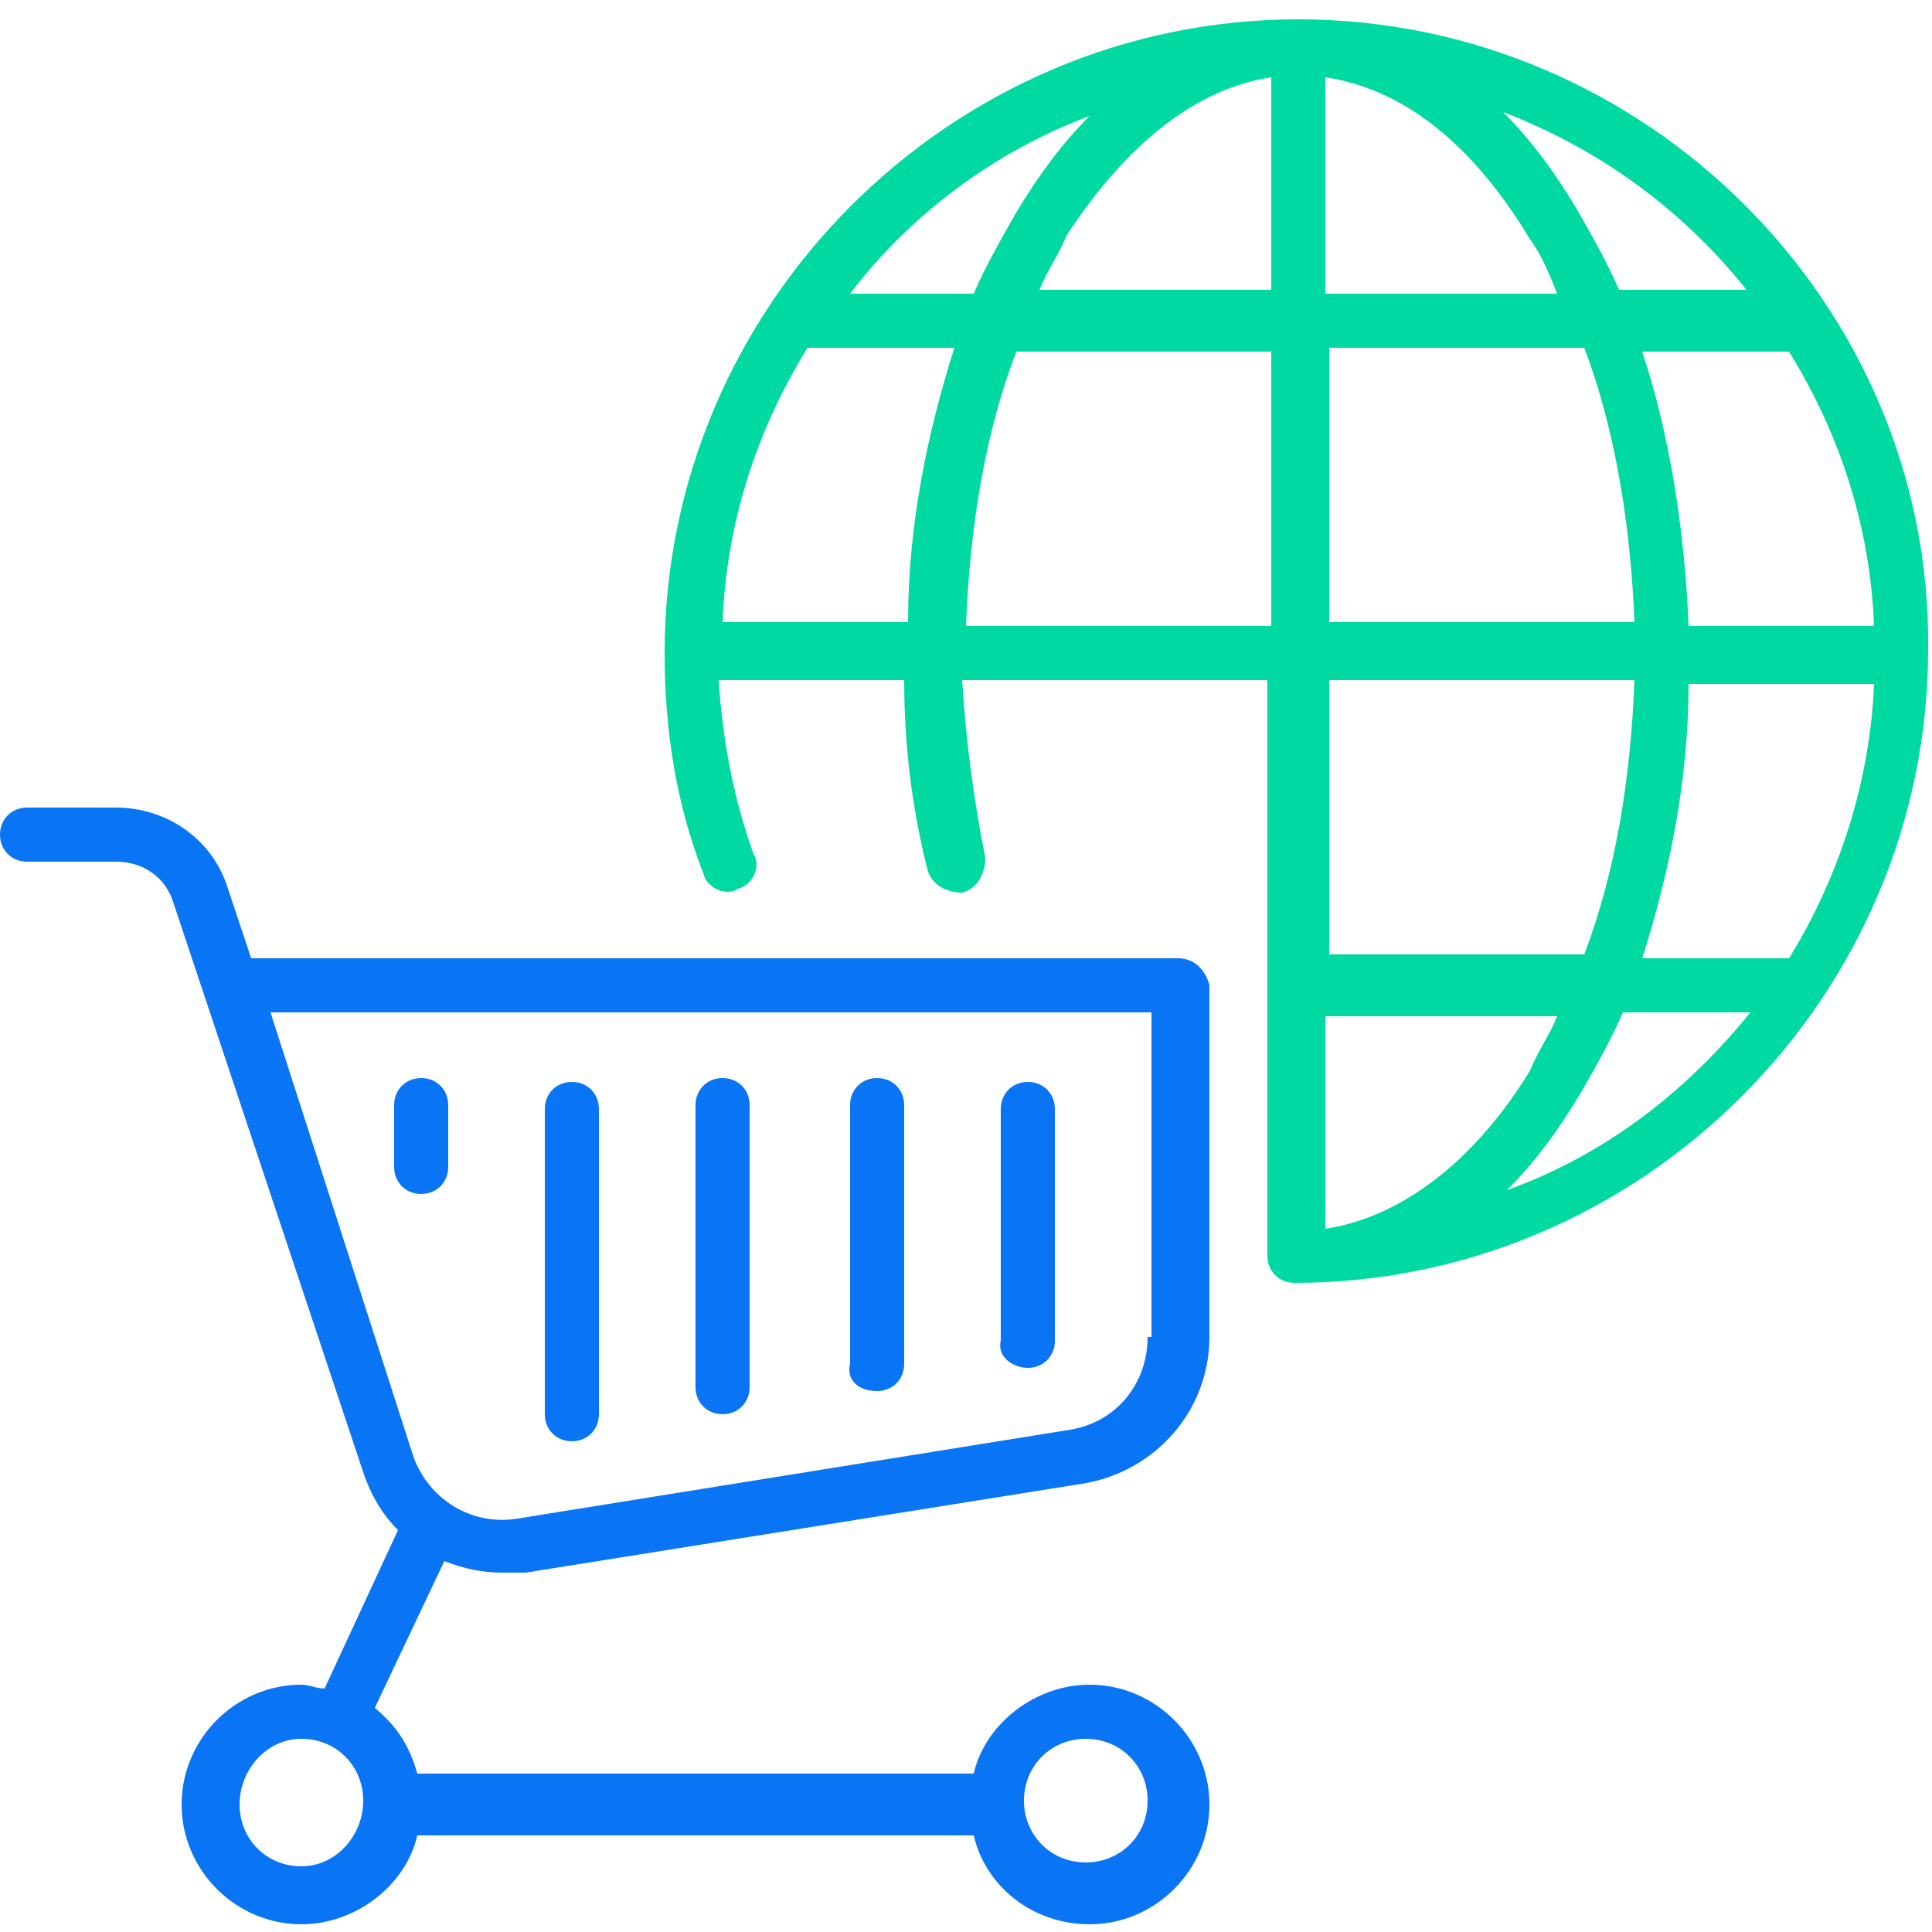 <svg xmlns="http://www.w3.org/2000/svg" xmlns:xlink="http://www.w3.org/1999/xlink" xml:space="preserve" style="enable-background:new 0 0 50 50" viewBox="0 0 50 50"><defs><path id="a" d="M0 0h50v50H0z"/></defs><clipPath id="b"><use xlink:href="#a" style="overflow:visible"/></clipPath><g style="clip-path:url(#b)"><path d="M33.6.5c-9 0-16.4 7.4-16.4 16.4 0 2 .3 3.9 1 5.7.1.4.6.6.9.4.4-.1.6-.6.4-.9-.5-1.4-.8-2.9-.9-4.5h4.8c0 1.7.2 3.3.6 4.9.1.4.5.6.9.6.4-.1.6-.5.6-.9-.3-1.5-.5-3-.6-4.6h7.9v14.9c0 .4.3.7.7.7 9 0 16.4-7.4 16.4-16.4C50 7.9 42.6.5 33.6.5zm12.7 24.3h-3.8c.7-2.2 1.2-4.6 1.2-7.1h4.8c-.1 2.5-.9 5-2.2 7.1zM32.9 2v5.5h-6c.2-.5.5-.9.7-1.4 1.5-2.3 3.3-3.8 5.3-4.1zm1.4 0c2 .3 3.8 1.7 5.3 4.2.3.4.5.9.7 1.4h-6V2zM41 9c.8 2.1 1.2 4.6 1.3 7.1h-7.9V9H41zm2.7 7.2c-.1-2.5-.5-5-1.2-7.1h3.8c1.3 2.1 2.1 4.5 2.2 7.1h-4.8zm1.5-8.7h-3.3c-.3-.7-.7-1.4-1.1-2.1-.6-1-1.2-1.8-1.9-2.5 2.6 1 4.7 2.6 6.3 4.6zM28.2 3c-.7.7-1.3 1.5-1.9 2.5-.4.7-.8 1.4-1.1 2.1H22c1.6-2.1 3.8-3.7 6.2-4.6zm-7.3 6h3.8c-.7 2.2-1.2 4.6-1.2 7.1h-4.8c.1-2.6.9-5 2.2-7.1zm4.1 7.2c.1-2.6.5-5 1.3-7.1h6.6v7.1H25zm17.3 1.4c-.1 2.6-.5 5-1.3 7.1h-6.6v-7.1h7.9zm-8 14.2v-5.5h6c-.2.5-.5.9-.7 1.4-1.4 2.3-3.3 3.8-5.3 4.1zm4.7-1c.7-.7 1.3-1.5 1.9-2.5.4-.7.8-1.4 1.1-2.1h3.3c-1.7 2.1-3.8 3.7-6.3 4.6z" style="fill:#01d9a2"/><path d="M30.5 24.8h-24L5.9 23c-.4-1.3-1.6-2.1-2.9-2.1H.7c-.4 0-.7.3-.7.7 0 .4.3.7.7.7H3c.7 0 1.3.4 1.5 1.1l4.9 14.7c.2.6.5 1.1.9 1.5l-1.9 4.1c-.2 0-.4-.1-.6-.1-1.7 0-3.1 1.4-3.1 3.1s1.4 3.1 3.1 3.1c1.4 0 2.7-1 3-2.3h14.4c.3 1.3 1.5 2.3 3 2.3 1.7 0 3.1-1.4 3.1-3.1s-1.4-3.1-3.1-3.1c-1.4 0-2.7 1-3 2.3H10.8c-.2-.7-.5-1.2-1.1-1.7l1.8-3.8c.5.2 1 .3 1.5.3h.6L28 38.4c1.9-.3 3.3-1.9 3.3-3.8v-9.1c-.1-.4-.4-.7-.8-.7zM7.8 48.3c-.9 0-1.6-.7-1.6-1.6S6.9 45 7.8 45s1.6.7 1.6 1.6-.7 1.7-1.6 1.7zM28.1 45c.9 0 1.6.7 1.6 1.6 0 .9-.7 1.6-1.6 1.6s-1.6-.7-1.6-1.6c0-.9.7-1.6 1.6-1.6zm1.6-10.4c0 1.2-.8 2.2-2 2.4l-14.3 2.3c-1.2.2-2.3-.5-2.7-1.6L7 26.2h22.8v8.4z" style="fill:#0974f4"/><path d="M26.6 35.4c.4 0 .7-.3.7-.7v-6c0-.4-.3-.7-.7-.7-.4 0-.7.3-.7.7v6c-.1.4.3.7.7.7zM22.7 36c.4 0 .7-.3.7-.7v-6.7c0-.4-.3-.7-.7-.7-.4 0-.7.3-.7.7v6.7c-.1.4.2.7.7.7zM18.7 36.6c.4 0 .7-.3.7-.7v-7.3c0-.4-.3-.7-.7-.7-.4 0-.7.3-.7.7v7.3c0 .4.3.7.7.7zM14.8 37.3c.4 0 .7-.3.7-.7v-7.9c0-.4-.3-.7-.7-.7s-.7.3-.7.7v7.9c0 .4.3.7.7.7zM10.9 30.9c.4 0 .7-.3.7-.7v-1.6c0-.4-.3-.7-.7-.7s-.7.3-.7.7v1.6c0 .4.3.7.7.7z" style="fill:#0974f4"/></g></svg>